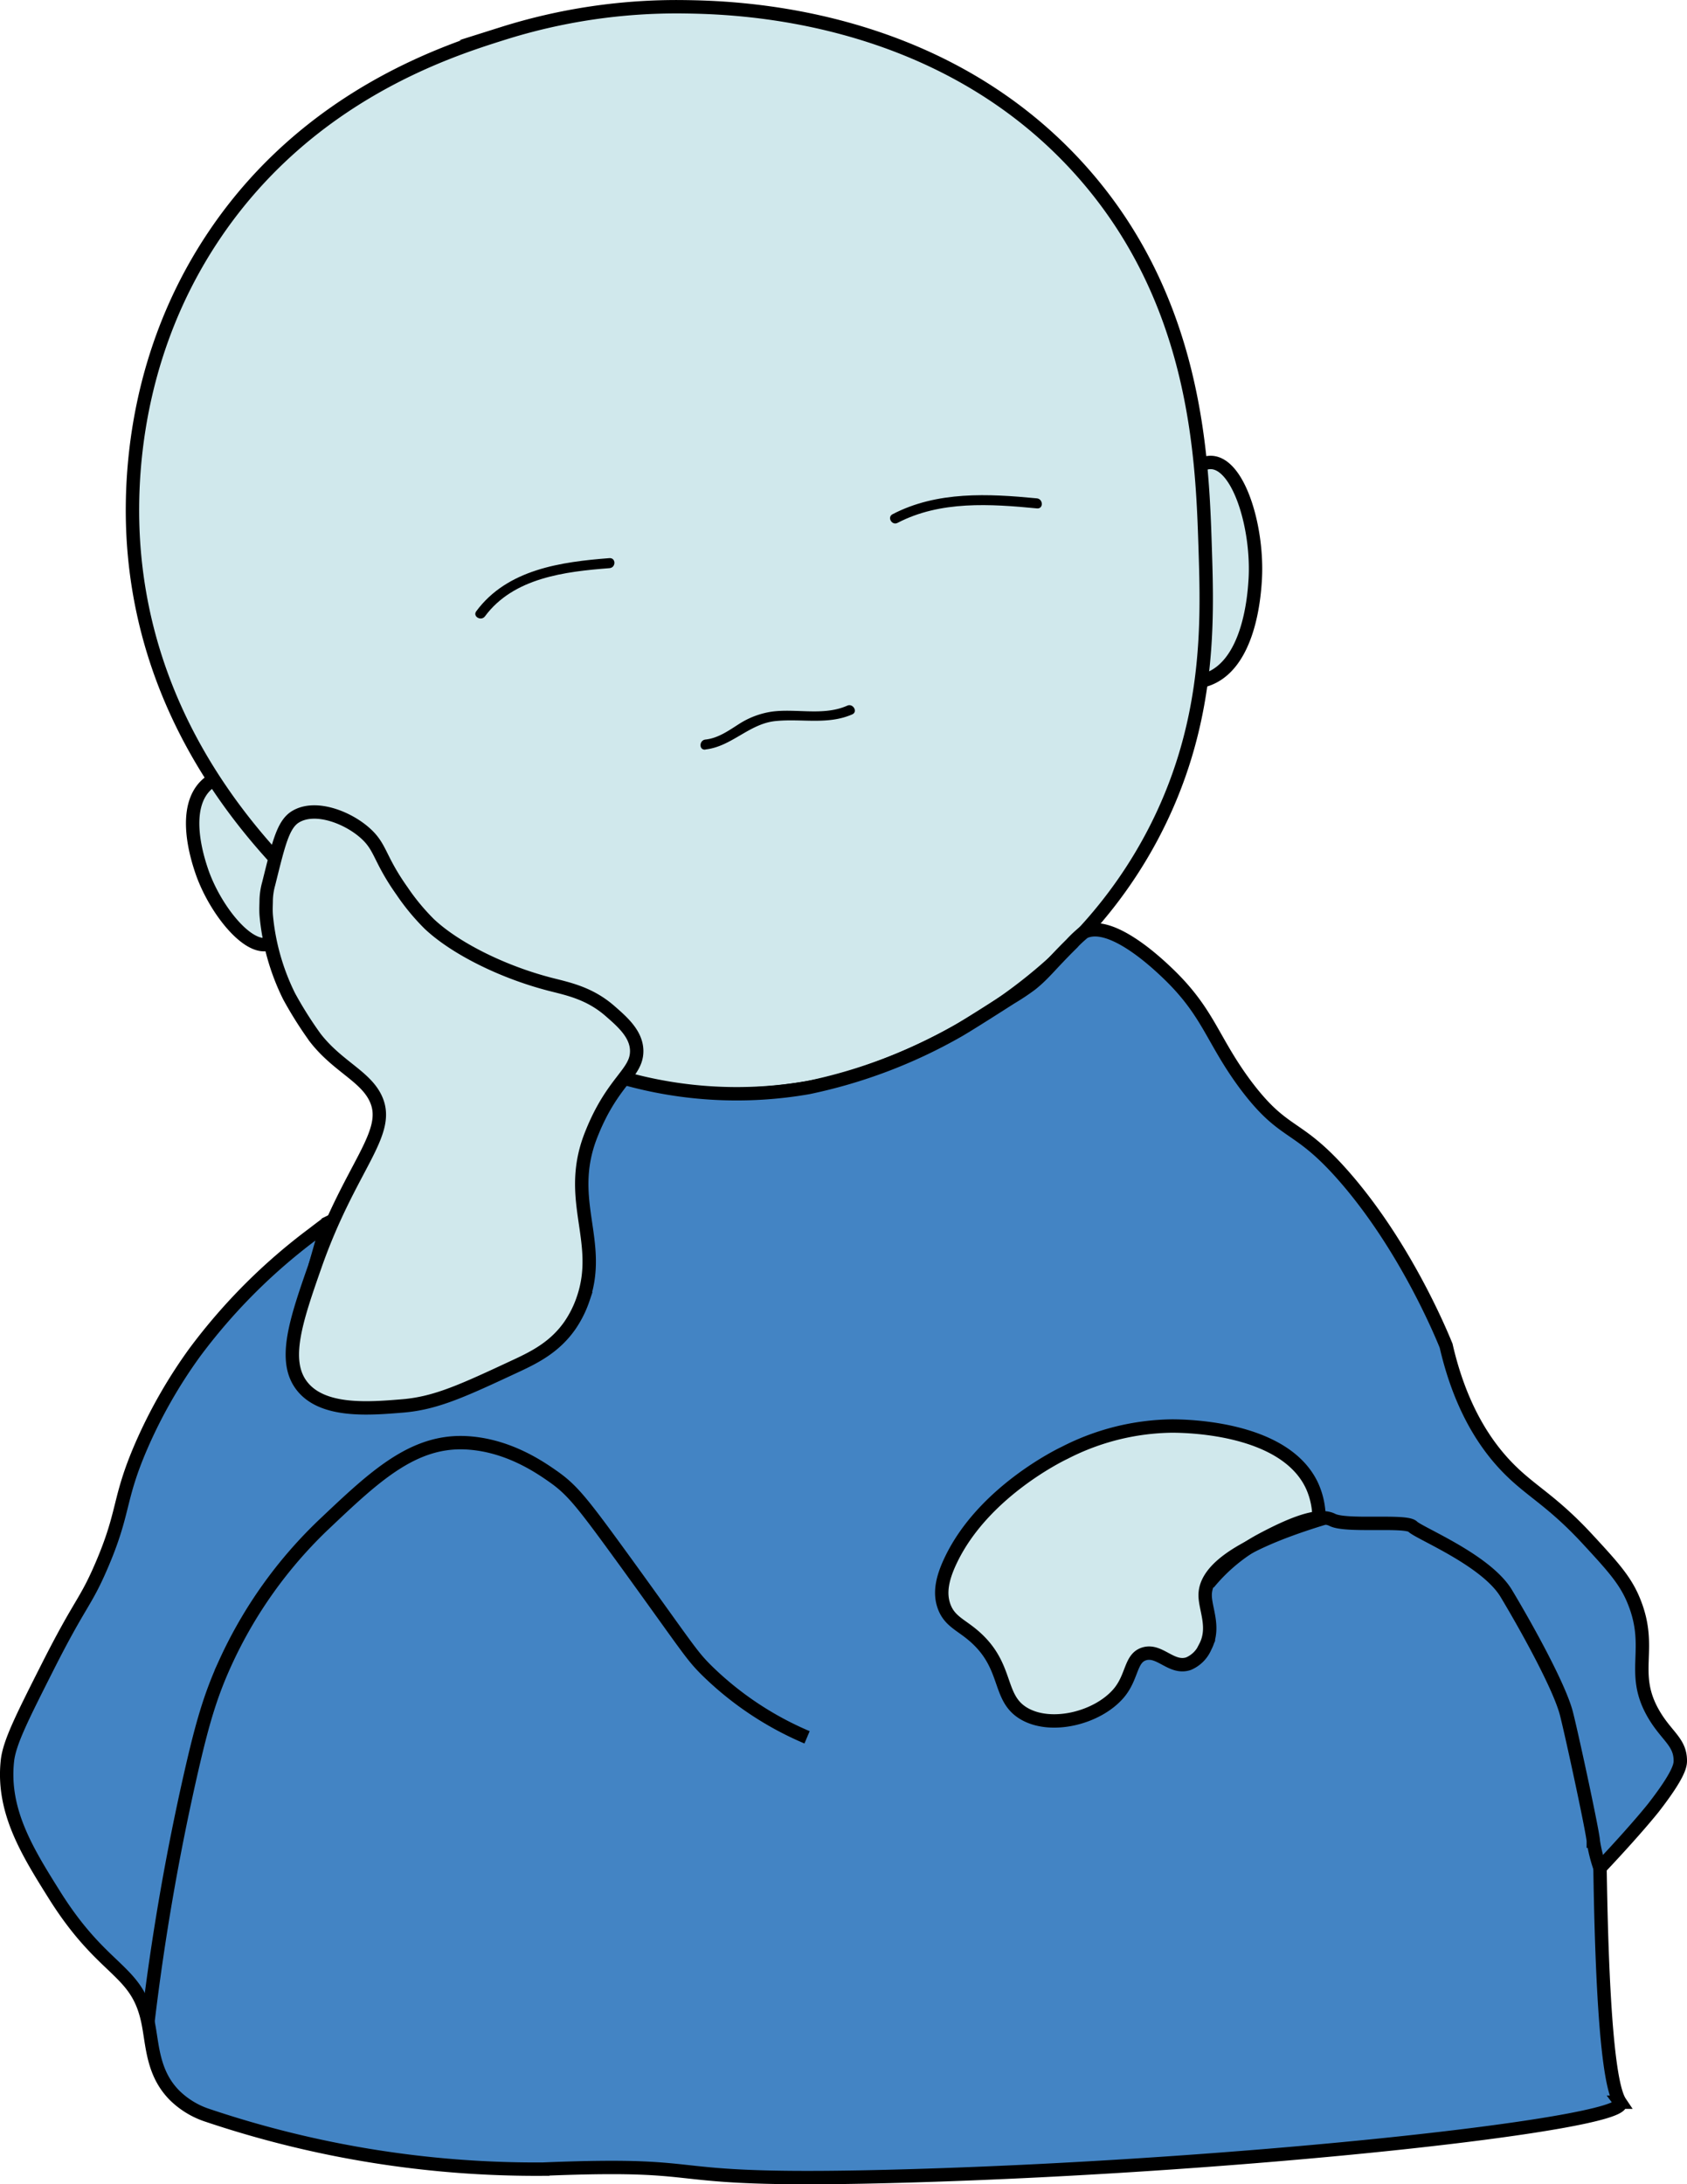 <svg id="Livello_1" data-name="Livello 1" xmlns="http://www.w3.org/2000/svg" viewBox="0 0 252.11 326.27"><defs><style>.cls-1{fill:#d0e8ec;}.cls-1,.cls-2,.cls-3,.cls-4{stroke:#000;stroke-miterlimit:10;}.cls-1,.cls-2,.cls-4{stroke-width:2px;}.cls-2{fill:#4384c4;}.cls-3,.cls-4{fill:none;}</style></defs><path class="cls-1" d="M175.5,235.5c.07.94.75,11.87-3,13-3.13.94-8.1-5.32-10-11-.53-1.6-3.19-9.53,1-13a7.09,7.09,0,0,1,7-1C174.79,225.34,175.23,231.69,175.5,235.5Z" transform="translate(-132.39 -107.49)"/><path class="cls-1" d="M303.82,190.42c.38-1.13,4.82-14.3,9.74-13.84,4.11.4,6.91,10.12,6.4,17.69-.14,2.13-.85,12.72-7.41,14.79a8.91,8.91,0,0,1-8.65-2.16C299.78,202.69,302.31,195,303.82,190.42Z" transform="translate(-132.39 -107.49)"/><path class="cls-1" d="M312.5,189.5c.35,11,.84,26.42-8,43-15.68,29.4-47,36.57-49,37-36.7,7.78-64.86-17.65-73-25-7.52-6.79-27.24-24.6-30-54-.61-6.5-1.72-27.71,12-48,14.16-20.94,35.06-27.5,43-30a86.48,86.48,0,0,1,27-4c7.17.1,37.63.54,59,24C311.31,152.05,312.06,175.81,312.5,189.5Z" transform="translate(-132.39 -107.49)"/><path d="M204.86,199.56c4.27-5.78,12-6.69,18.6-7.2,1-.07,1-1.57,0-1.5-7.24.56-15.26,1.67-19.9,7.94-.57.78.73,1.52,1.3.76Z" transform="translate(-132.39 -107.49)"/><path d="M266.53,185.59c6.4-3.33,13.87-2.83,20.82-2.16,1,.1.95-1.4,0-1.5-7.25-.7-14.91-1.1-21.57,2.37-.86.44-.1,1.74.75,1.29Z" transform="translate(-132.39 -107.49)"/><path d="M237.81,219.44c3.9-.42,6.53-3.84,10.46-4.24s7.79.61,11.48-1c.88-.39.12-1.69-.75-1.3-3.54,1.57-7.56.39-11.27.89a12.43,12.43,0,0,0-4.92,1.86c-1.57,1-3.12,2.11-5,2.31-.95.1-1,1.61,0,1.5Z" transform="translate(-132.39 -107.49)"/><path class="cls-2" d="M177.5,314.5l2-18,1.8-6.3,44.2-21.7a62.14,62.14,0,0,0,27.7,1.44,76.67,76.67,0,0,0,22.3-8.44c1.76-1,6.94-4.33,8-5a33.79,33.79,0,0,0,3-2c2-1.61,2.71-2.74,6-6a17.31,17.31,0,0,1,1.89-1.77c3.9-1.9,10.61,4.37,12.11,5.77,6.54,6.11,6.89,10.12,12,17,6,8,7.64,5.49,15,14,9.57,11.07,14.93,24.87,15,25h0c2.3,10,6.48,15.66,10,19,3.15,3,6.2,4.54,11.23,10,3.7,4,5.55,6.06,6.77,9,3.05,7.3-.63,10.73,3,17,1.93,3.33,4,4.17,4,7,0,.64-.12,2-4,7,0,0-2.44,3.11-8,9h0c.36,23.73,1.57,32.87,3,35a.3.3,0,0,1,.06.16c.17,3.18-55.54,9.35-106.06,10.84-40.78,1.2-26.67-2.16-55-1a154.2,154.2,0,0,1-50-8,12.63,12.63,0,0,1-5-3c-3.36-3.37-3.29-7.59-4-11-1.66-8-6.64-7.23-14-19-4-6.38-7.82-12.5-7-20,.3-2.72,2.2-6.48,6-14,4.95-9.79,5.61-9.47,8-15,3.58-8.27,2.48-9.87,6-18a74.23,74.23,0,0,1,8-14,86.36,86.36,0,0,1,17.75-17.75c.85-.66,1.56-1.19,2.05-1.55" transform="translate(-132.39 -107.49)"/><path class="cls-3" d="M318.5,193.5" transform="translate(-132.39 -107.49)"/><path class="cls-1" d="M329.5,334.5c-13.62,4.23-16.81,8.12-17,11-.14,2.14,1.58,5,0,8A4.74,4.74,0,0,1,310,356c-2.5.83-4.24-2.08-6.5-1.5s-1.8,3.49-4,6c-3.17,3.62-9.95,5.3-14,3-4.25-2.41-2.18-7.33-8-12-1.73-1.39-3.25-2-4-4s-.34-4.21,1-7c4.85-10.13,16.32-15.68,17-16a36,36,0,0,1,16-4c2.92,0,17.08.4,21,9A11.65,11.65,0,0,1,329.5,334.5Z" transform="translate(-132.39 -107.49)"/><path class="cls-4" d="M154.5,409.5A359.28,359.28,0,0,1,161,372c1.61-7,2.8-11.16,5-16a66.8,66.8,0,0,1,15-21c7.34-6.94,13.1-12.38,21-12,6.1.3,10.82,3.47,13,5,3,2.09,4.46,4,11,13,9.22,12.73,9.68,13.7,12,16a48.32,48.32,0,0,0,15,10" transform="translate(-132.39 -107.49)"/><path class="cls-1" d="M177.5,314.5c-2.91-3.76-.9-9.74,2-18,5.23-14.9,11.54-19.74,9-25-1.6-3.31-5.72-4.77-9-9a57.89,57.89,0,0,1-3.91-6.2,34.14,34.14,0,0,1-3.42-12.15c-.06-.9,0-1.61,0-2.21a10,10,0,0,1,.37-2.44c1.47-5.88,2.12-8.85,4-10,2.94-1.8,7.82.06,10.5,2.5,2.32,2.11,2,3.74,5.43,8.58a32.9,32.9,0,0,0,4.07,4.92c3.78,3.57,10.78,7.12,18,9,2.63.68,5.89,1.29,9,4,1.83,1.6,4,3.46,4,6,0,3.31-3.55,4.43-6.68,12.18-.09.22-.2.49-.32.82-3.47,9.44,1.92,15.48-1,24a16.08,16.08,0,0,1-2,4c-2.2,3.14-5.11,4.66-8,6-8,3.73-12,5.59-17,6S180.59,318.49,177.5,314.5Z" transform="translate(-132.39 -107.49)"/><path class="cls-4" d="M313,344a26.11,26.11,0,0,1,7.89-6.48c4.39-2.34,8.52-4.06,10.61-3s11,0,12,1,11,5,14,10,8,14,9,18,4,18,4,19a22.69,22.69,0,0,0,1,4" transform="translate(-132.39 -107.49)"/></svg>